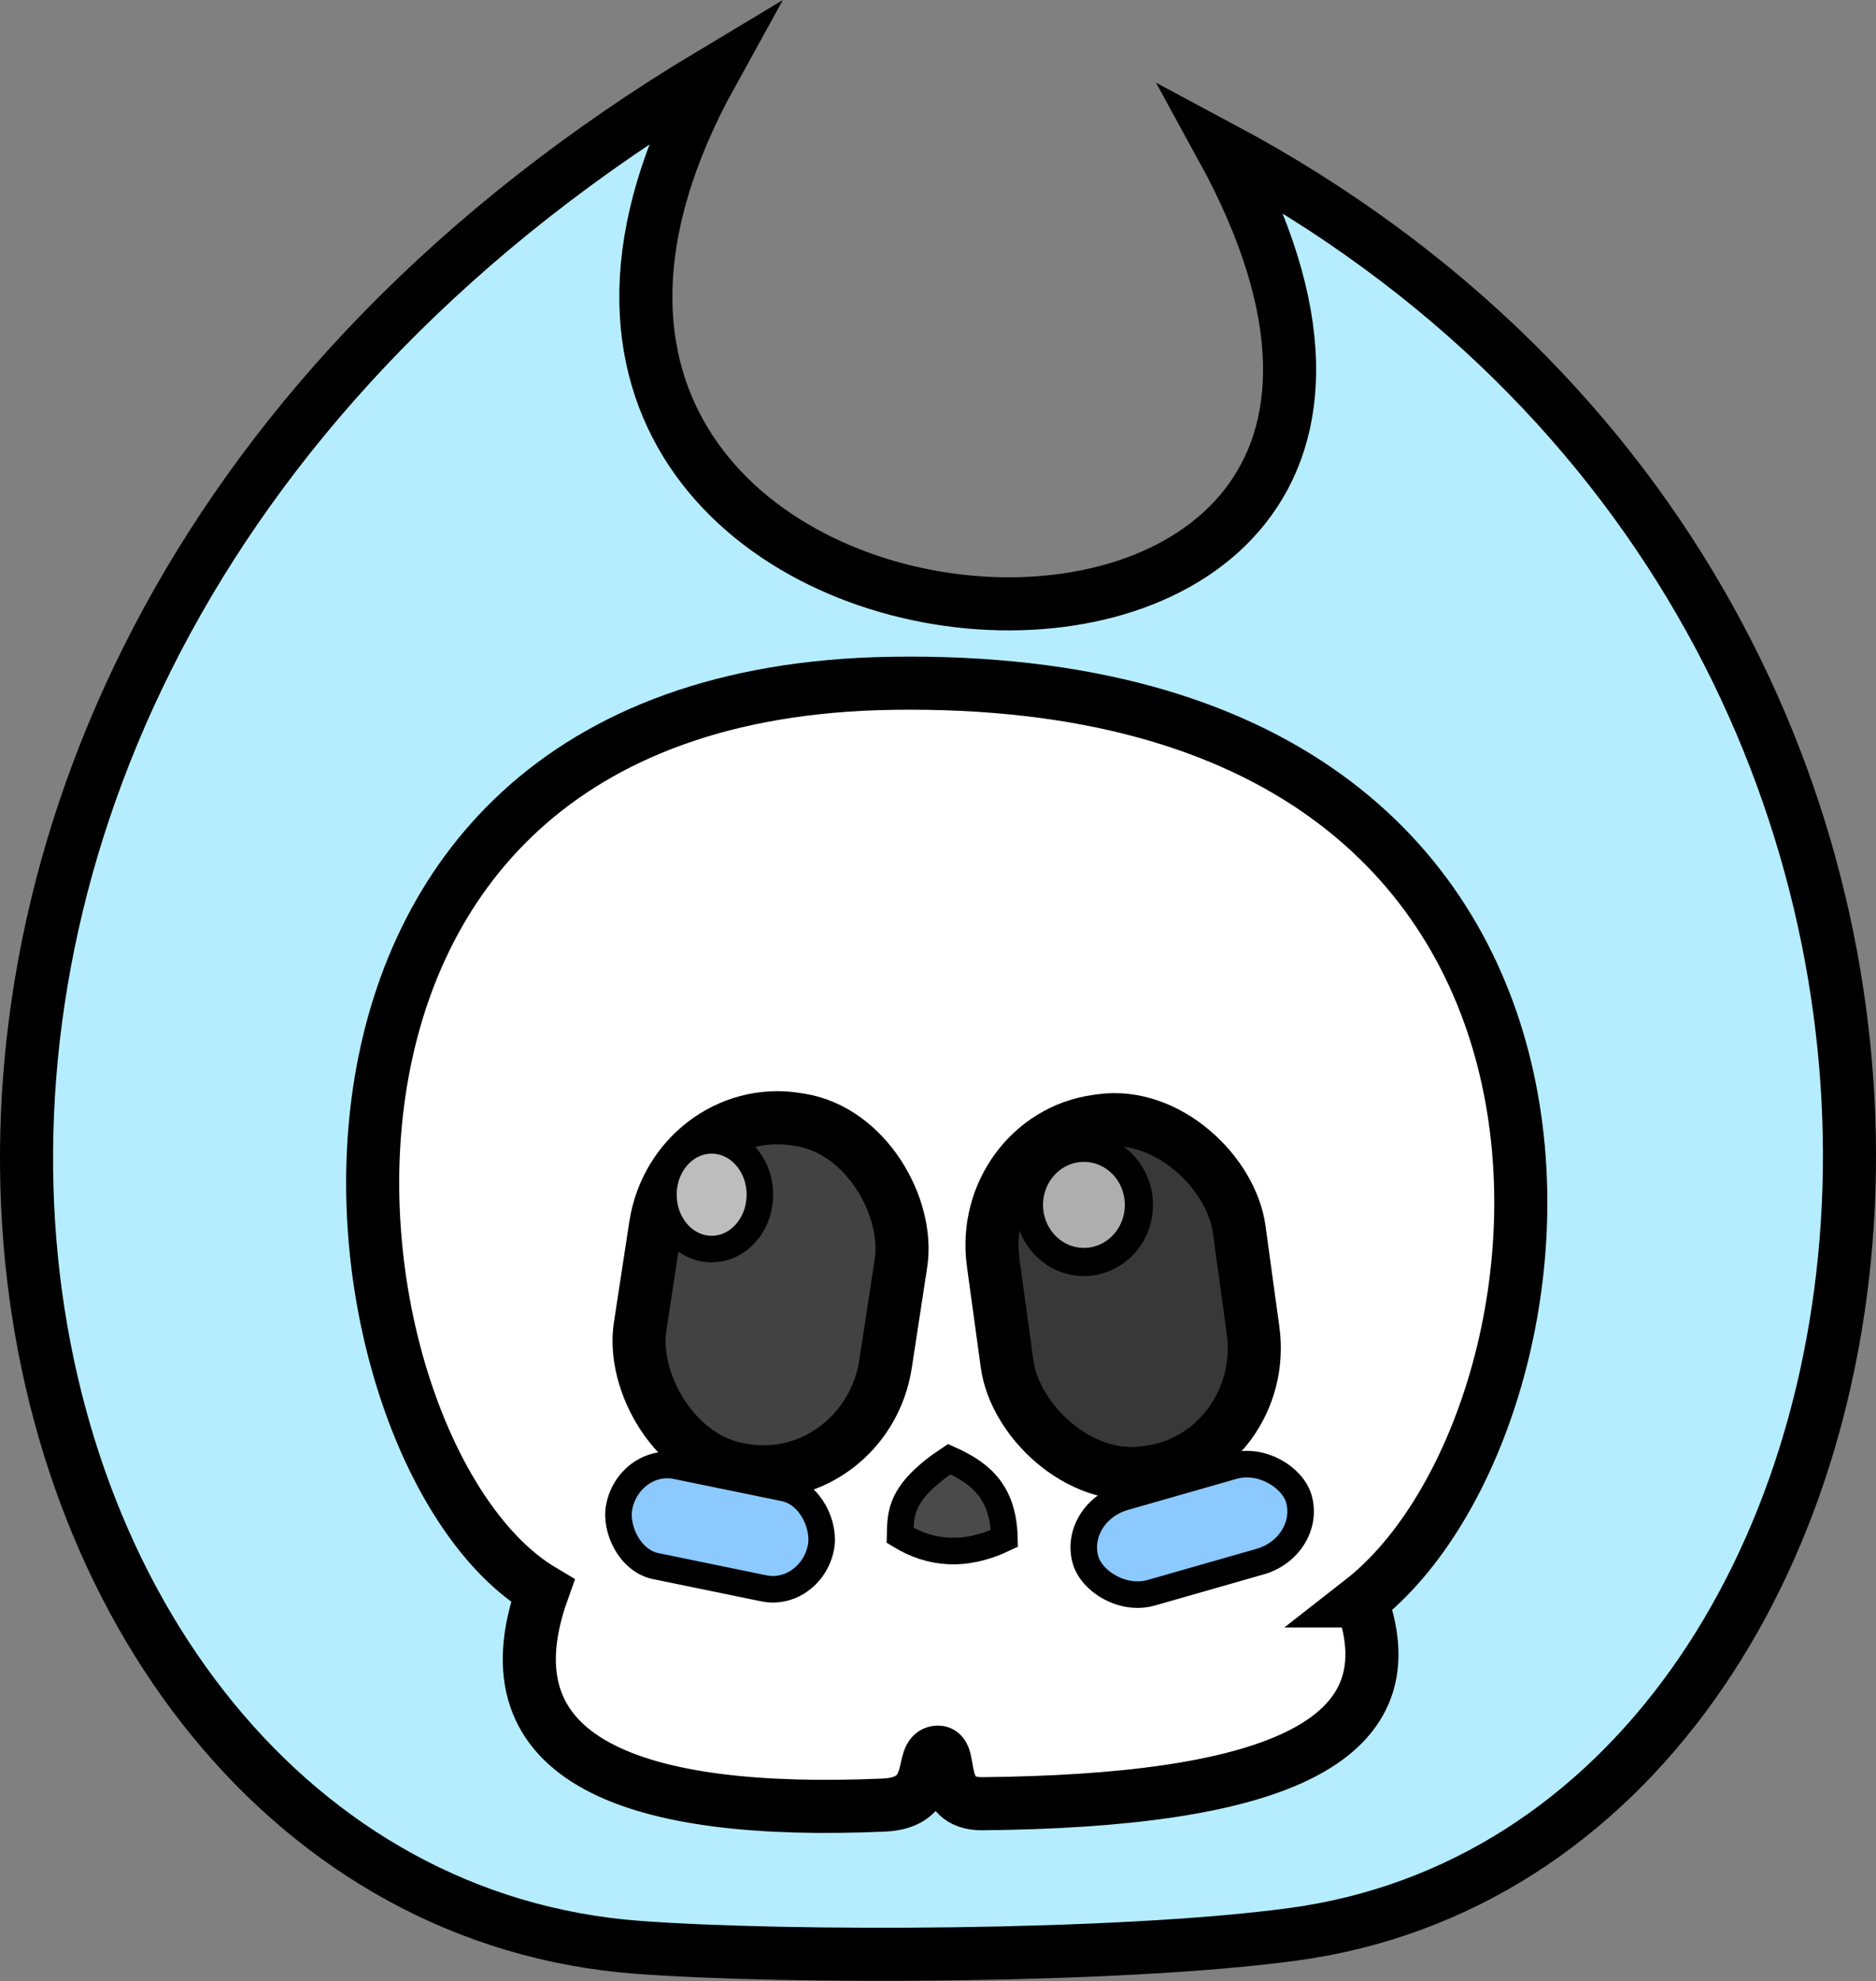 <?xml version="1.0" encoding="UTF-8" standalone="no"?>
<svg
   xmlns:dc="http://purl.org/dc/elements/1.1/"
   xmlns:cc="http://creativecommons.org/ns#"
   xmlns:rdf="http://www.w3.org/1999/02/22-rdf-syntax-ns#"
   xmlns:svg="http://www.w3.org/2000/svg"
   xmlns="http://www.w3.org/2000/svg"
   xmlns:sodipodi="http://sodipodi.sourceforge.net/DTD/sodipodi-0.dtd"
   xmlns:inkscape="http://www.inkscape.org/namespaces/inkscape"
   sodipodi:docname="icon.svg"
   inkscape:version="1.0 (4035a4fb49, 2020-05-01)"
   id="svg8"
   version="1.1"
   viewBox="0 0 706.877 746.176"
   height="746.176mm"
   width="706.877mm">
  <rect x="0" y="0" width="706.877" height="746.176" fill="#808080" stroke="none"/>
  <defs
     id="defs2" />
  <sodipodi:namedview
     inkscape:window-maximized="1"
     inkscape:window-y="-8"
     inkscape:window-x="65"
     inkscape:window-height="1057"
     inkscape:window-width="1847"
     showgrid="false"
     inkscape:document-rotation="0"
     inkscape:current-layer="layer1"
     inkscape:document-units="mm"
     inkscape:cy="1762.17"
     inkscape:cx="836.30442"
     inkscape:zoom="0.175"
     inkscape:pageshadow="2"
     inkscape:pageopacity="0.0"
     borderopacity="1.0"
     bordercolor="#666666"
     pagecolor="#ffffff"
     id="base" />
  <g
     transform="translate(651.555,340.03)"
     id="layer1"
     inkscape:groupmode="layer"
     inkscape:label="Layer 1">
    <path
       inkscape:export-ydpi="4.3478575"
       inkscape:export-xdpi="4.3478575"
       sodipodi:nodetypes="csscc"
       id="path847"
       d="m -383.28,-312.367 c -389.536,233.399 -287.827,686.388 -27.908,705.835 55.526,4.154 181.281,3.972 246.776,-4.894 253.144,-34.266 314.527,-490.468 -26.651,-672.813 136.482,249.14 -327.19,216.109 -192.216,-28.128 z"
       style="opacity:1;fill:#b5edff;fill-opacity:1;stroke:#000000;stroke-width:20;stroke-linecap:butt;stroke-linejoin:miter;stroke-miterlimit:4;stroke-dasharray:none;stroke-opacity:1" />
    <path
       inkscape:export-ydpi="4.3478575"
       inkscape:export-xdpi="4.3478575"
       sodipodi:nodetypes="cscsscc"
       id="path849"
       d="m -138.554,262.993 c 87.774,-68.499 116.11,-350.182 -177.073,-345.641 -253.924,3.933 -216.826,291.193 -131.435,341.804 -23.053,64.396 35.015,84.807 128.554,80.73 21.107,-0.92 12.786,-19.791 20.348,-19.949 5.836,-0.122 -0.984,19.514 16.67,19.441 106.92,-1.053 162.74,-21.801 142.936,-76.385 z"
       style="opacity:1;fill:#ffffff;fill-opacity:1;stroke:#000000;stroke-width:20;stroke-linecap:butt;stroke-linejoin:miter;stroke-miterlimit:4;stroke-dasharray:none;stroke-opacity:1" />
    <rect
       inkscape:export-ydpi="4.3478575"
       inkscape:export-xdpi="4.3478575"
       transform="rotate(8.7)"
       ry="47.602"
       rx="45.97"
       y="133.794"
       x="-381.489"
       height="133.635"
       width="93.544"
       id="rect862"
       style="opacity:1;fill:#424242;fill-opacity:1;stroke:#000000;stroke-width:20;stroke-linecap:round;stroke-linejoin:round;stroke-miterlimit:4;stroke-dasharray:none" />
    <rect
       inkscape:export-ydpi="4.3478575"
       inkscape:export-xdpi="4.3478575"
       transform="rotate(-7.819)"
       style="opacity:1;fill:#383838;fill-opacity:1;stroke:#000000;stroke-width:20;stroke-linecap:round;stroke-linejoin:round;stroke-miterlimit:4;stroke-dasharray:none;stroke-opacity:1"
       id="rect864"
       width="93.544"
       height="133.635"
       x="-293.191"
       y="49.103"
       rx="45.97"
       ry="47.602" />
    <ellipse
       inkscape:export-ydpi="4.3478575"
       inkscape:export-xdpi="4.3478575"
       ry="21.497"
       rx="20.709"
       cy="113.814"
       cx="-243.129"
       id="path866"
       style="opacity:1;fill:#aeaeae;fill-opacity:1;stroke:#000000;stroke-width:10.601;stroke-linecap:round;stroke-linejoin:round;stroke-miterlimit:4;stroke-dasharray:none;stroke-opacity:1" />
    <ellipse
       inkscape:export-ydpi="4.3478575"
       inkscape:export-xdpi="4.3478575"
       style="opacity:1;fill:#bdbdbd;fill-opacity:1;stroke:#000000;stroke-width:10;stroke-linecap:round;stroke-linejoin:round;stroke-miterlimit:4;stroke-dasharray:none;stroke-opacity:1"
       id="ellipse868"
       cx="-383.405"
       cy="109.975"
       rx="18.174"
       ry="20.475" />
    <rect
       inkscape:export-ydpi="4.3478575"
       inkscape:export-xdpi="4.3478575"
       transform="rotate(11.607)"
       ry="19.264"
       rx="17.944"
       y="287.617"
       x="-363.9"
       height="38.529"
       width="77.531"
       id="rect870"
       style="opacity:1;fill:#8cc9ff;fill-opacity:1;stroke:#000000;stroke-width:10;stroke-linecap:round;stroke-linejoin:round;stroke-miterlimit:4;stroke-dasharray:none;stroke-opacity:1" />
    <rect
       inkscape:export-ydpi="4.3478575"
       inkscape:export-xdpi="4.3478575"
       transform="rotate(-15.961)"
       style="opacity:1;fill:#8cc9ff;fill-opacity:1;stroke:#000000;stroke-width:10;stroke-linecap:round;stroke-linejoin:round;stroke-miterlimit:4;stroke-dasharray:none;stroke-opacity:1"
       id="rect872"
       width="83.608"
       height="37.413"
       x="-301.25"
       y="152.596"
       rx="20.5"
       ry="18.706" />
    <path
       inkscape:export-ydpi="4.3478575"
       inkscape:export-xdpi="4.3478575"
       sodipodi:nodetypes="cccc"
       id="path874"
       d="m -293.876,209.588 c 12.814,5.671 20.429,13.17 20.789,29.86 -14.981,7.135 -27.853,5.829 -39.31,-1.134 0.21,-8.093 -0.305,-16.206 18.521,-28.726 z"
       style="fill:#4a4a4a;fill-opacity:1;stroke:#000000;stroke-width:10;stroke-linecap:butt;stroke-linejoin:miter;stroke-miterlimit:4;stroke-dasharray:none;stroke-opacity:1" />
  </g>
</svg>

